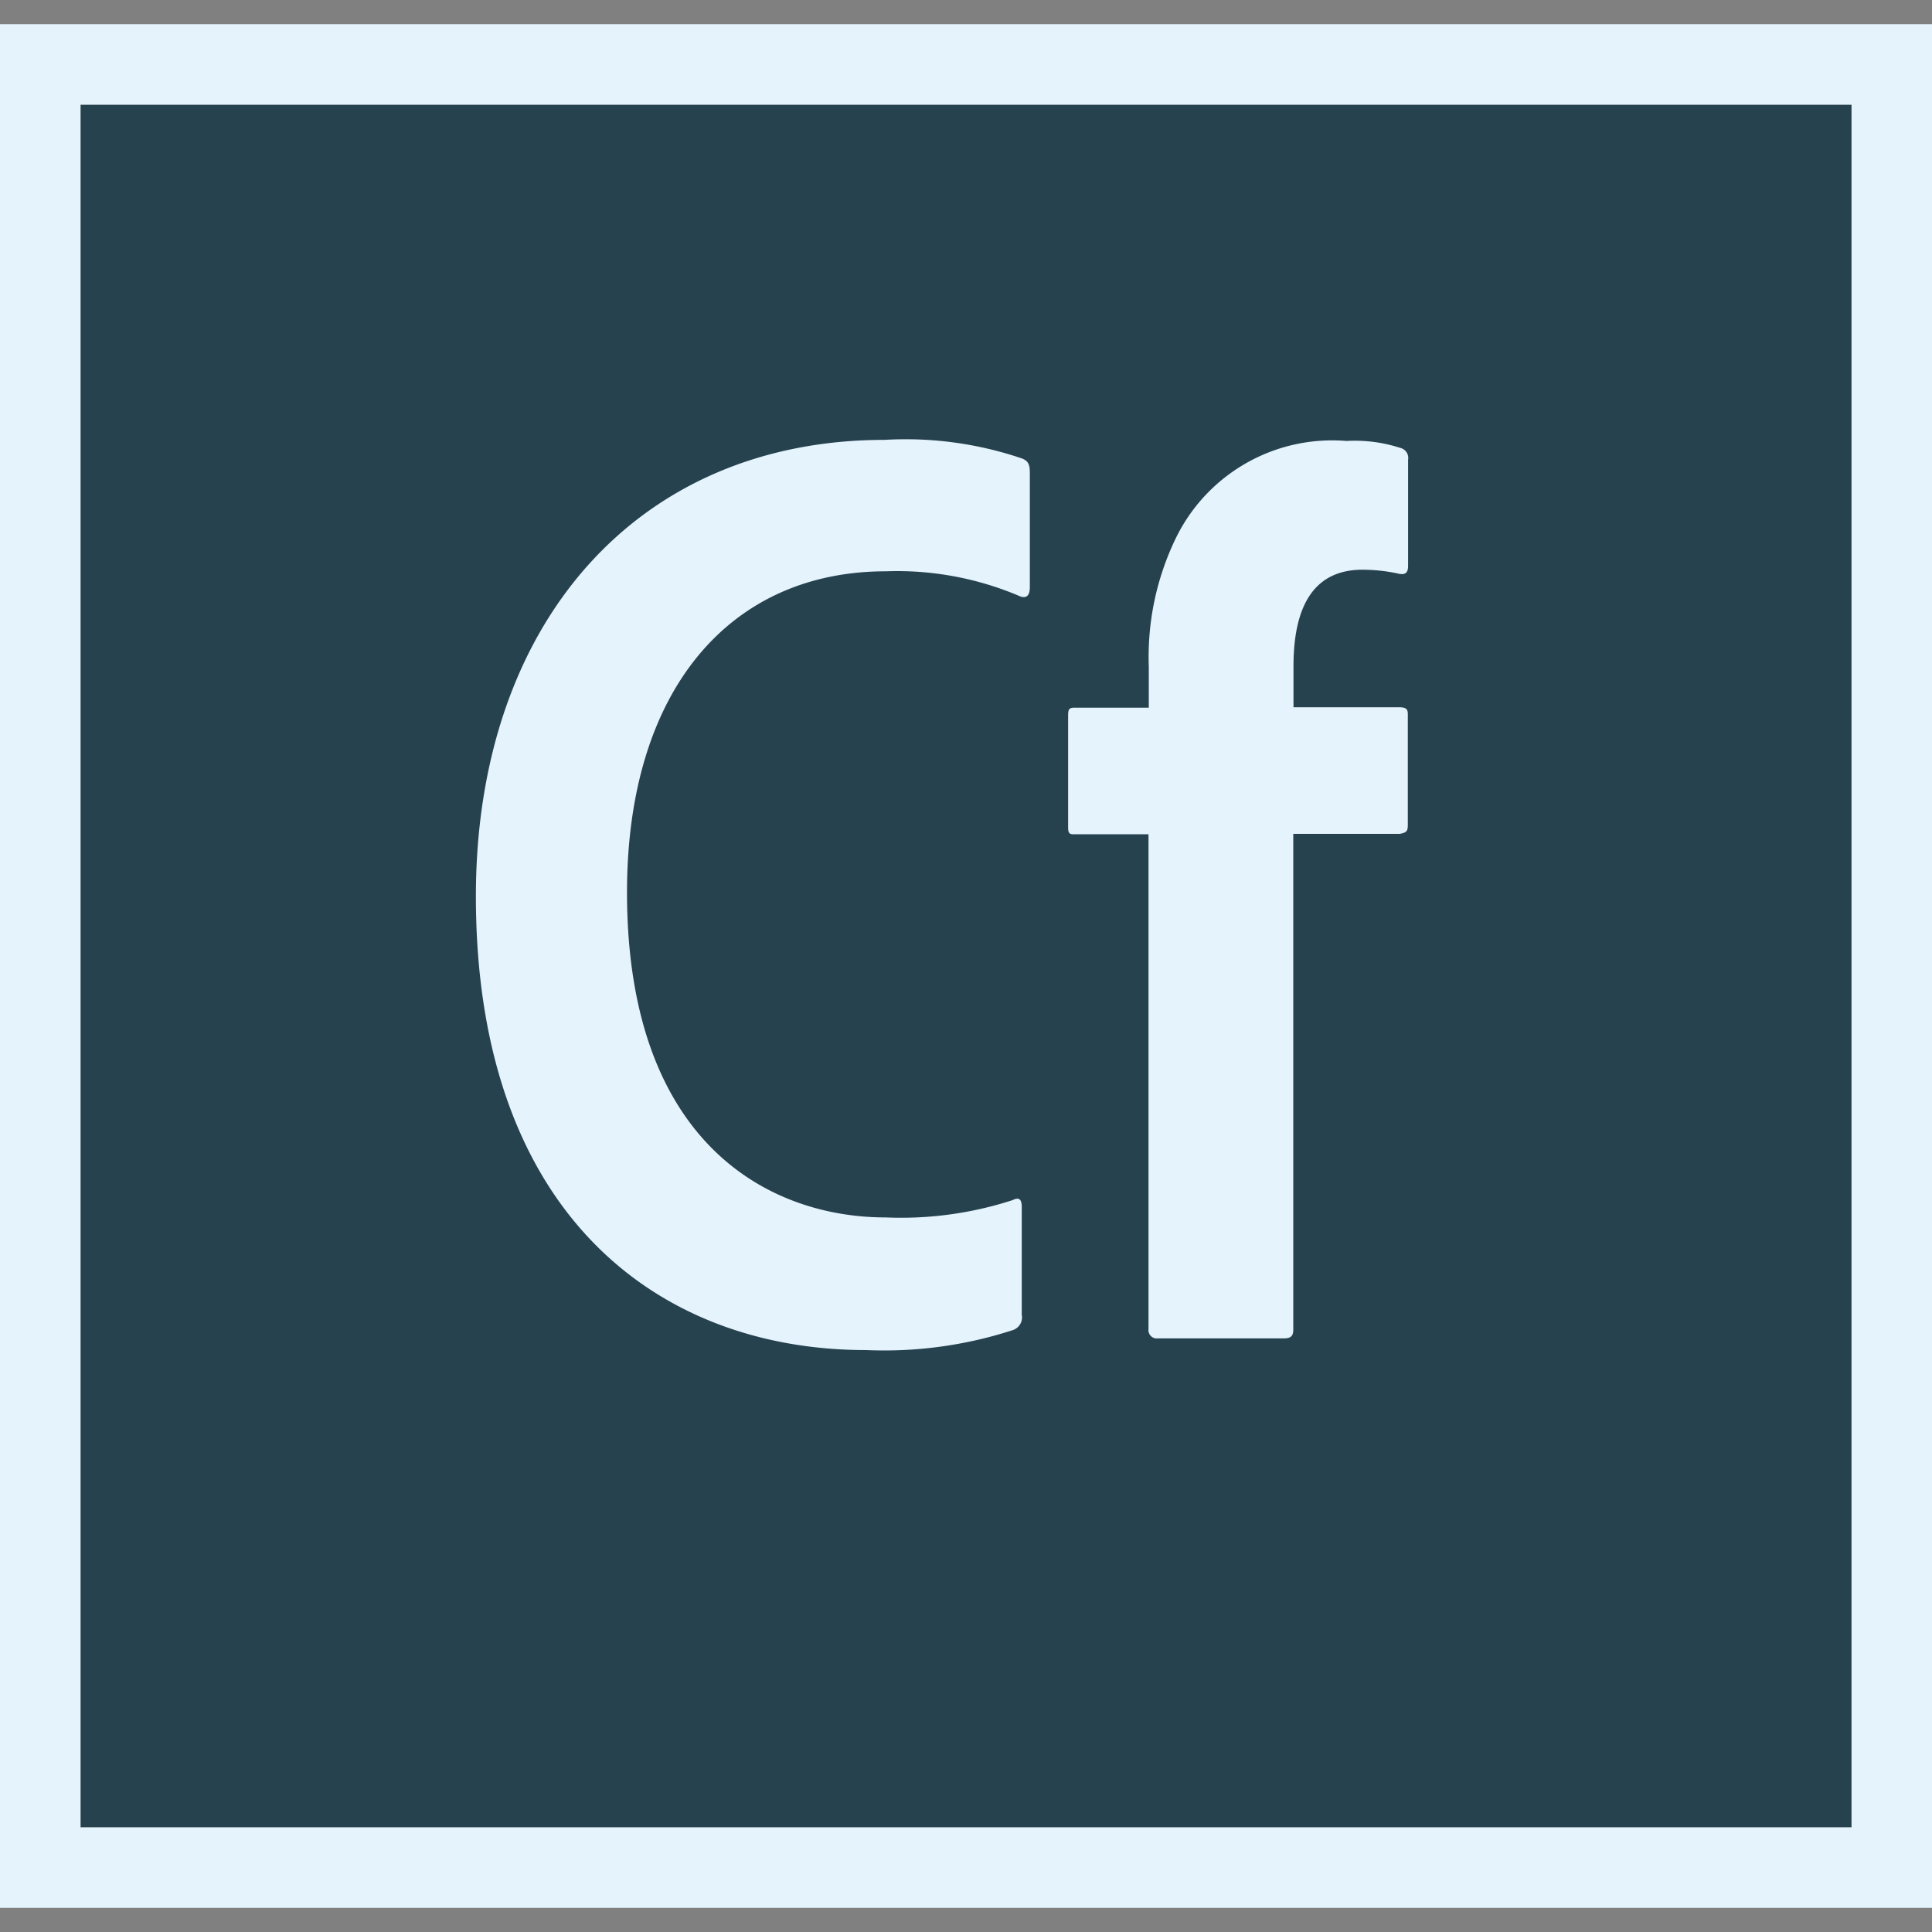 <?xml version="1.0" encoding="UTF-8" standalone="no"?>
<svg
   width="128"
   height="128"
   viewBox="0 0 128 128"
   version="1.1"
   id="svg1"
   sodipodi:docname="ColdFusion.svg"
   inkscape:version="1.3.2 (091e20e, 2023-11-25, custom)"
   xmlns:inkscape="http://www.inkscape.org/namespaces/inkscape"
   xmlns:sodipodi="http://sodipodi.sourceforge.net/DTD/sodipodi-0.dtd"
   xmlns="http://www.w3.org/2000/svg"
   xmlns:svg="http://www.w3.org/2000/svg"
   xmlns:rdf="http://www.w3.org/1999/02/22-rdf-syntax-ns#"
   xmlns:cc="http://creativecommons.org/ns#"
   xmlns:dc="http://purl.org/dc/elements/1.1/">
  <rect x="0" y="0" width="128" height="128" fill="#808080" stroke="none"/>
  <defs
     id="defs1" />
  <sodipodi:namedview
     id="namedview1"
     pagecolor="#ffffff"
     bordercolor="#111111"
     borderopacity="1"
     inkscape:showpageshadow="0"
     inkscape:pageopacity="0"
     inkscape:pagecheckerboard="1"
     inkscape:deskcolor="#d1d1d1"
     inkscape:zoom="4.2592135"
     inkscape:cx="79.709552"
     inkscape:cy="60.691956"
     inkscape:window-width="1920"
     inkscape:window-height="1009"
     inkscape:window-x="-8"
     inkscape:window-y="-8"
     inkscape:window-maximized="1"
     inkscape:current-layer="svg1" />
  <title
     id="title1">file_type_cf</title>
  <rect
     x="5.335"
     y="6.935"
     width="117.335"
     height="114.135"
     style="fill:#26424e;stroke-width:4.571"
     id="rect1" />
  <path
     d="M 0,1.6 V 126.4 H 128 V 1.6 Z M 5.335,6.935 H 122.67 V 121.065 H 5.335 Z M 67.703,87.159 A 0.887,0.887 0 0 1 67.086,88.128 27.557,27.557 0 0 1 57.371,89.445 c -13.714,0 -25.842,-8.965 -25.842,-30.062 0,-18.107 10.725,-30.24 27.072,-30.24 a 23.927,23.927 0 0 1 9.102,1.23 c 0.457,0.174 0.526,0.457 0.526,0.969 v 7.561 c 0,0.704 -0.352,0.704 -0.617,0.617 a 20.704,20.704 0 0 0 -8.928,-1.669 c -10.286,0 -17.143,7.822 -17.143,21.271 0,16.613 9.403,21.536 17.143,21.536 a 23.95,23.95 0 0 0 8.393,-1.143 c 0.352,-0.174 0.617,-0.174 0.617,0.457 v 7.209 z m 3.41,-31.886 c -0.352,0 -0.347,-0.174 -0.347,-0.617 v -7.246 c 0,-0.457 0.087,-0.526 0.457,-0.526 h 4.887 v -2.743 a 18.039,18.039 0 0 1 1.76,-8.421 11.525,11.525 0 0 1 11.342,-6.505 9.719,9.719 0 0 1 3.552,0.457 0.686,0.686 0 0 1 0.526,0.791 v 7.022 c 0,0.457 -0.174,0.617 -0.617,0.526 a 11.2,11.2 0 0 0 -2.405,-0.265 c -3.077,0 -4.571,2.199 -4.571,6.4 v 2.711 h 6.967 c 0.457,0 0.608,0.087 0.608,0.457 v 7.314 c 0,0.457 -0.087,0.526 -0.526,0.617 h -7.063 v 32.837 c 0,0.352 -0.087,0.59 -0.617,0.59 H 76.709 A 0.553,0.553 0 0 1 76.091,88.055 V 55.273 Z"
     style="fill:#e5f3fc;stroke-width:4.571"
     id="path1" />
</svg>

